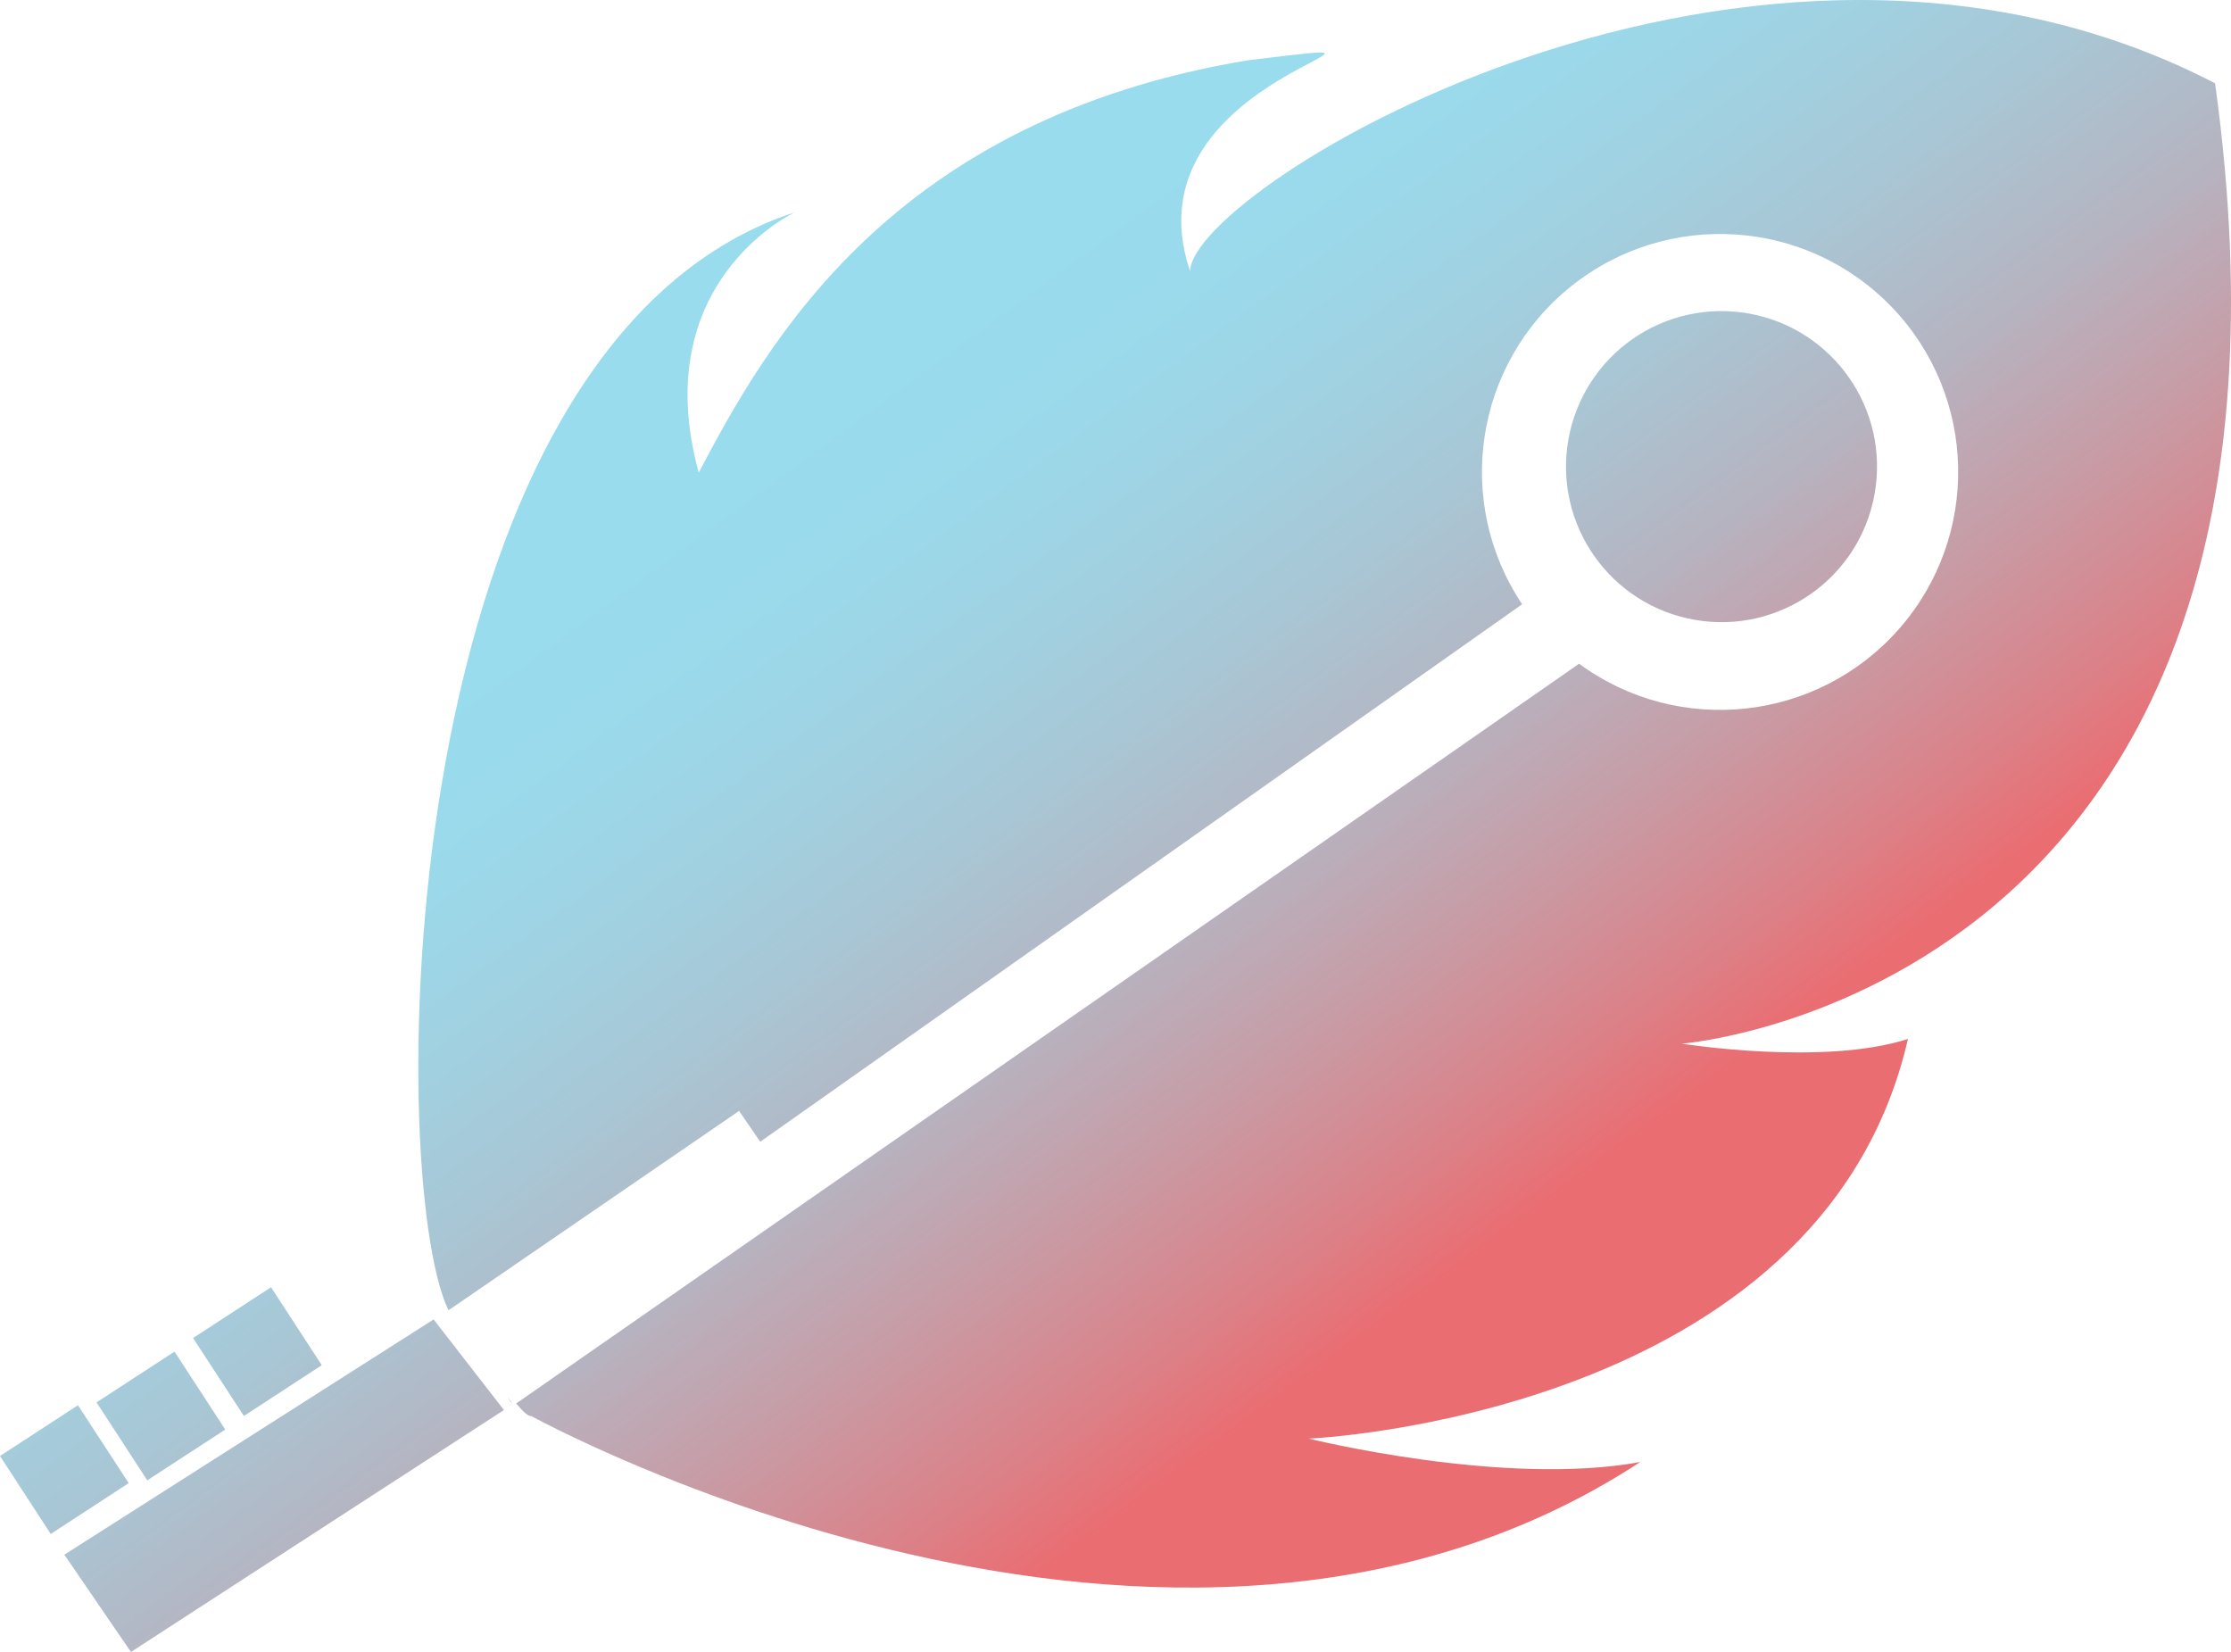 <?xml version="1.0" encoding="UTF-8"?>
<svg width="208px" height="154px" viewBox="0 0 208 154" version="1.1" 
    xmlns="http://www.w3.org/2000/svg" 
    xmlns:xlink="http://www.w3.org/1999/xlink">
    <title>feather gradient logo</title>
    <defs>
        <linearGradient x1="33.687%" y1="30.059%" x2="70.848%" y2="72.251%" id="linearGradient-1">
            <stop stop-color="#61CAE5" offset="0%"></stop>
            <stop stop-color="#64C6E1" offset="12%"></stop>
            <stop stop-color="#6DBAD3" offset="25%"></stop>
            <stop stop-color="#7BA7BD" offset="39%"></stop>
            <stop stop-color="#8F8B9F" offset="54%"></stop>
            <stop stop-color="#A96877" offset="68%"></stop>
            <stop stop-color="#C93D48" offset="83%"></stop>
            <stop stop-color="#DF1F26" offset="92%"></stop>
        </linearGradient>
    </defs>
    <g id="Homepage" stroke="none" stroke-width="1" fill="none" fill-rule="evenodd" fill-opacity="0.65">
        <g id="Transition-2-Desktop-Slide-1" transform="translate(-796, -435)" fill="url(#linearGradient-1)">
            <path d="M837.768,557.05 C831.902,544.53 832.318,467.175 870.1,454.788 C870.1,454.788 856.261,461.234 861.145,479.058 C867.516,466.963 879.134,446.15 912.262,440.633 C933.498,438.077 900.627,441.605 906.953,460.279 C907.165,452.427 959.521,420.491 1002.515,442.763 C1014.23,527.546 952.796,532.294 952.796,532.294 L952.796,532.294 C952.796,532.294 966.024,534.398 973.882,531.852 C965.812,567.077 918.022,569.11 918.022,569.11 C918.022,569.11 936.17,573.628 948.921,571.294 C905.166,599.941 845.519,566.997 845.519,566.997 C845.28,567.068 844.785,566.617 844.121,565.839 L943.222,496.874 C952.502,503.686 965.452,502.278 973.049,493.632 C980.645,484.986 980.366,471.971 972.405,463.659 C964.445,455.346 951.445,454.495 942.467,461.698 C933.489,468.901 931.511,481.767 937.913,491.33 L866.879,541.436 L864.906,538.562 L837.839,557.13 L837.768,557.05 Z M959.032,464.224 C966.915,465.623 972.172,473.146 970.775,481.029 C969.378,488.913 961.856,494.171 953.973,492.776 C946.089,491.38 940.83,483.858 942.224,475.974 C942.892,472.186 945.039,468.818 948.192,466.614 C951.345,464.41 955.245,463.55 959.032,464.224 L959.032,464.224 Z M843.675,565.775 L843.285,565.225 L843.715,565.745 L843.715,565.745 L843.675,565.775 Z M814,559.735 L821.269,555 L826,562.265 L818.74,567 L814,559.735 Z M809.731,573 L805,565.735 L812.269,561 L817,568.265 L809.731,573 Z M800.731,578 L796,570.731 L803.269,566 L808,573.26 L800.731,578 Z M843,566.436 L808.208,589 L802,579.932 L836.426,558 L842.973,566.436 L843,566.436 Z" id="feather-gradient-logo"></path>
        </g>
    </g>
</svg>